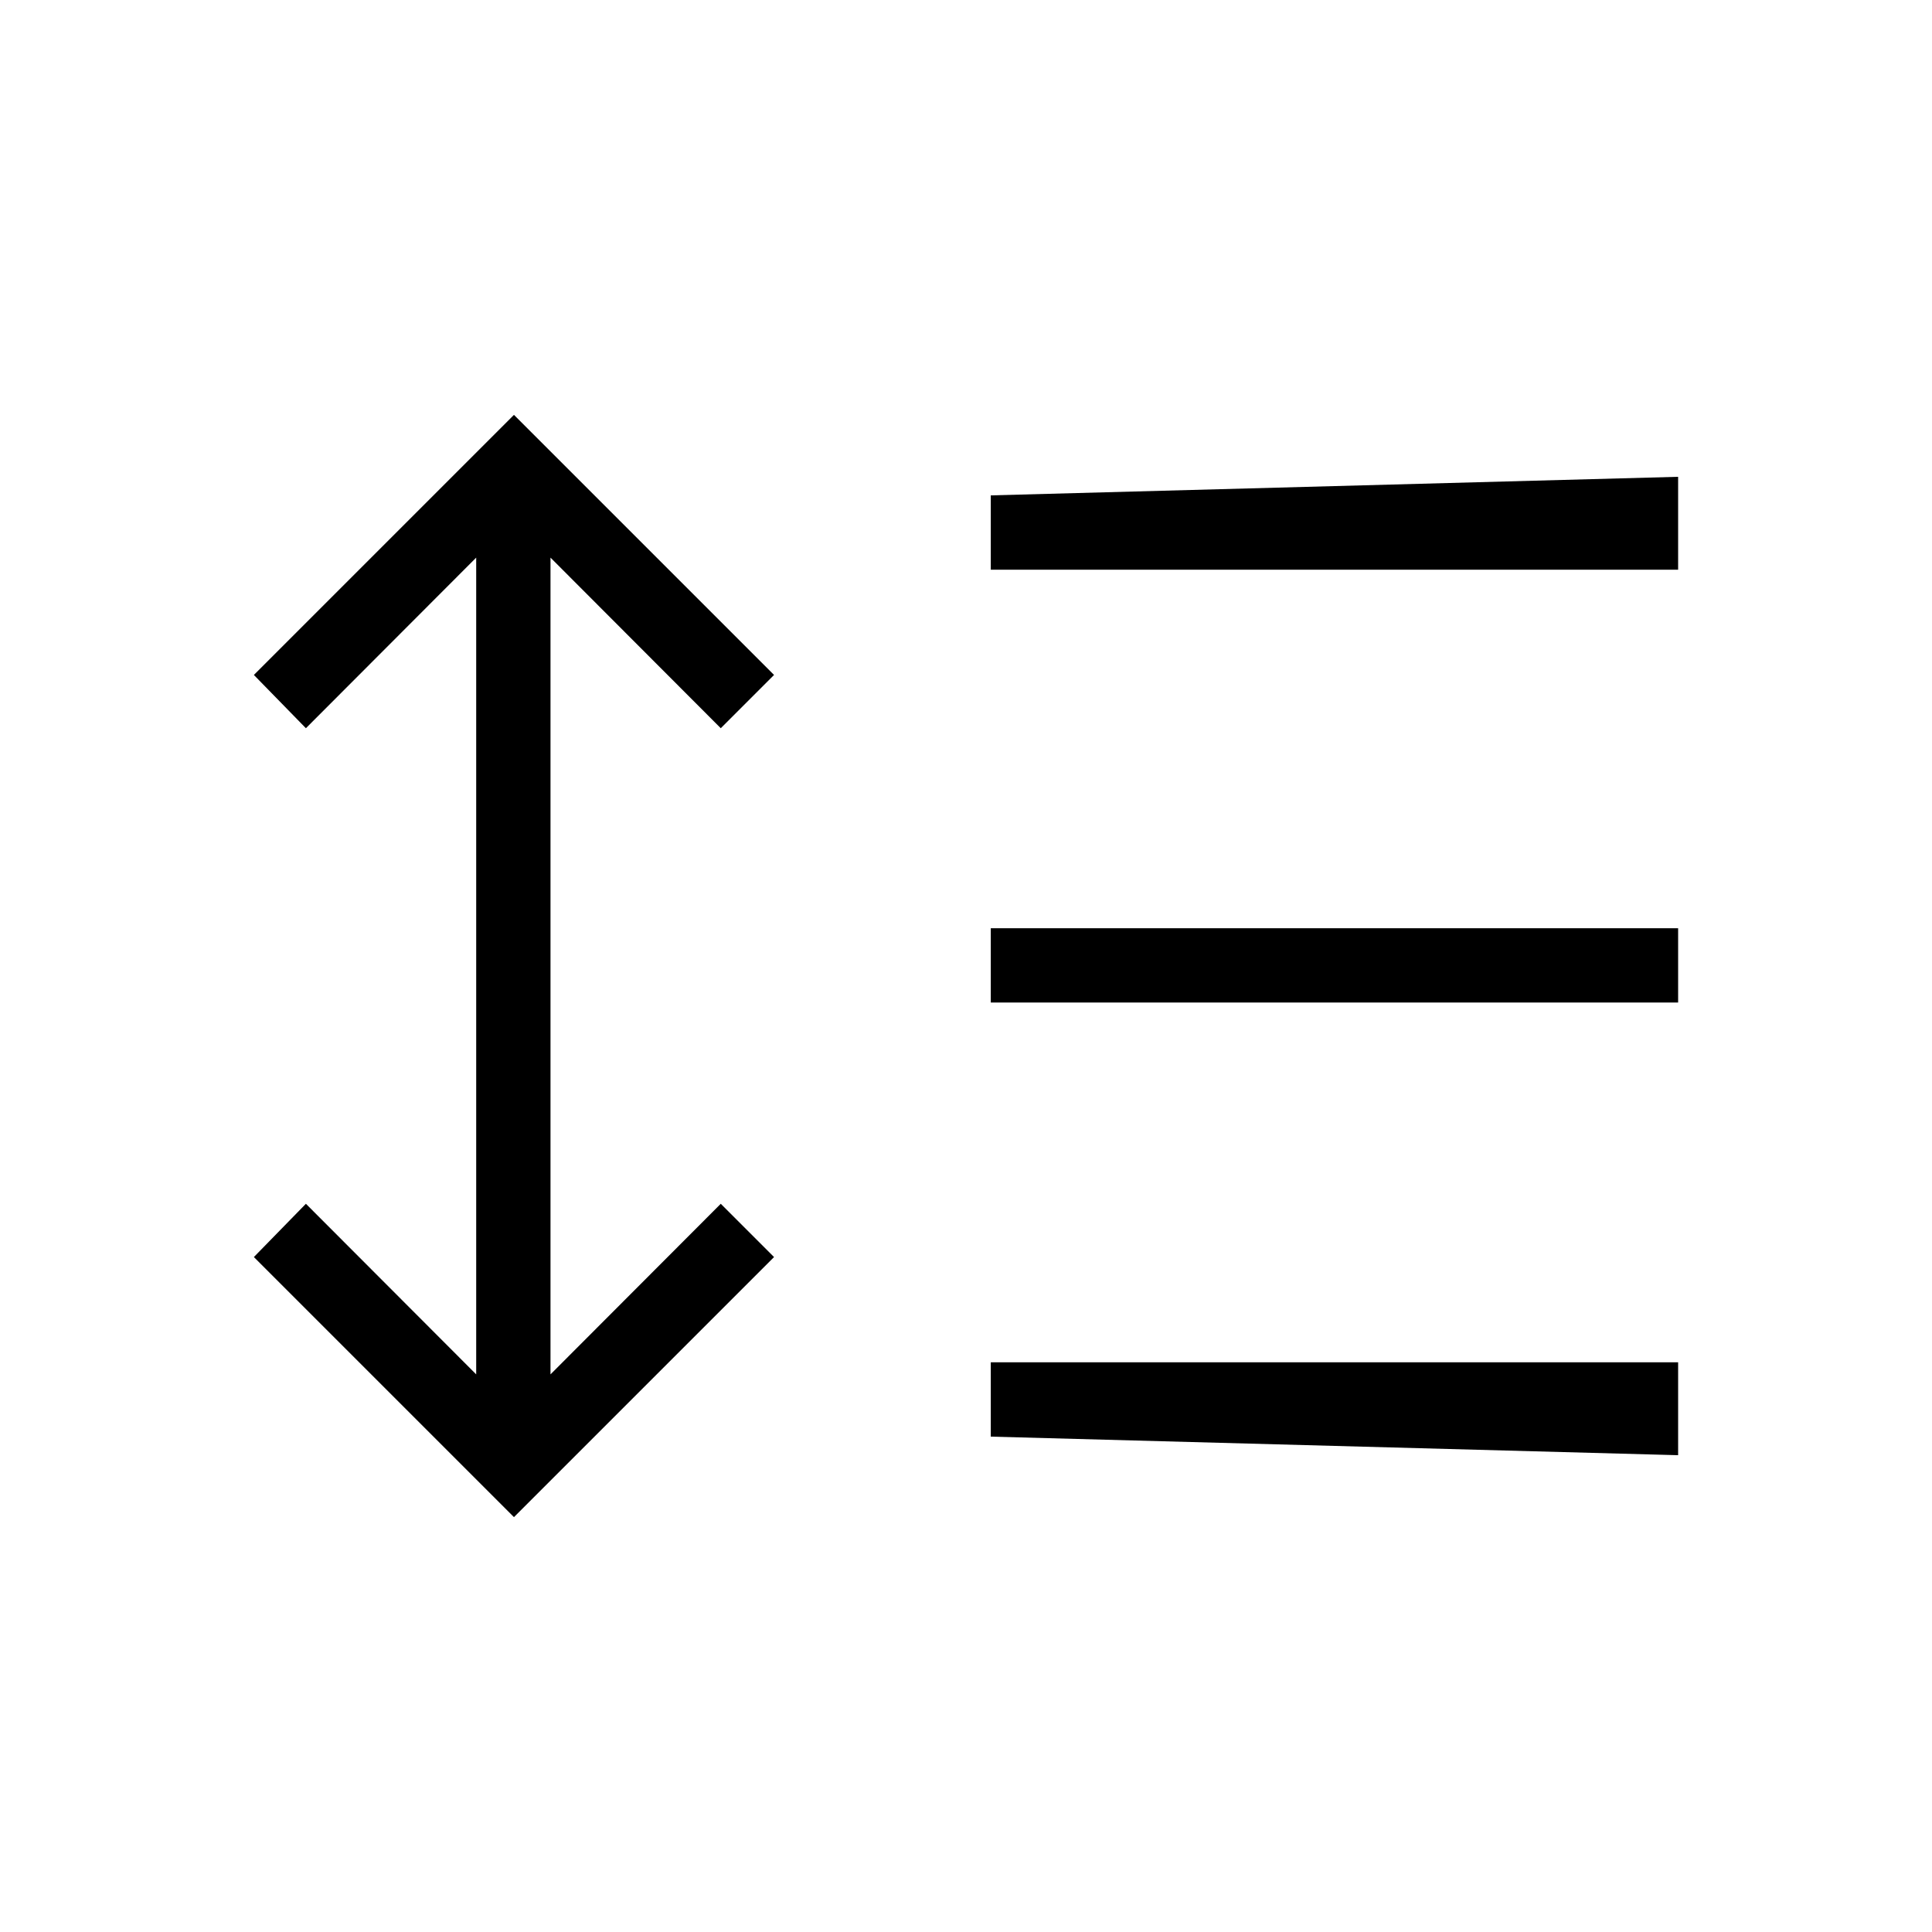 <svg xmlns="http://www.w3.org/2000/svg" height="24" viewBox="0 -960 960 960" width="24"><path d="M255.38-206.15 126.15-335.38 152-361.85l84.62 84.77v-405.84L152-598.15l-25.85-26.47 129.23-129.23 129.24 129.23-26.47 26.47-84.61-84.77v405.84l84.61-84.77 26.47 26.47-129.24 129.23Zm236.93-40v-36.93h341.54v46.16l-341.54-9.23Zm0-215.7v-36.92h341.54v36.92H492.31Zm0-215.07v-36.93l341.54-9.23v46.16H492.31Z"/></svg>